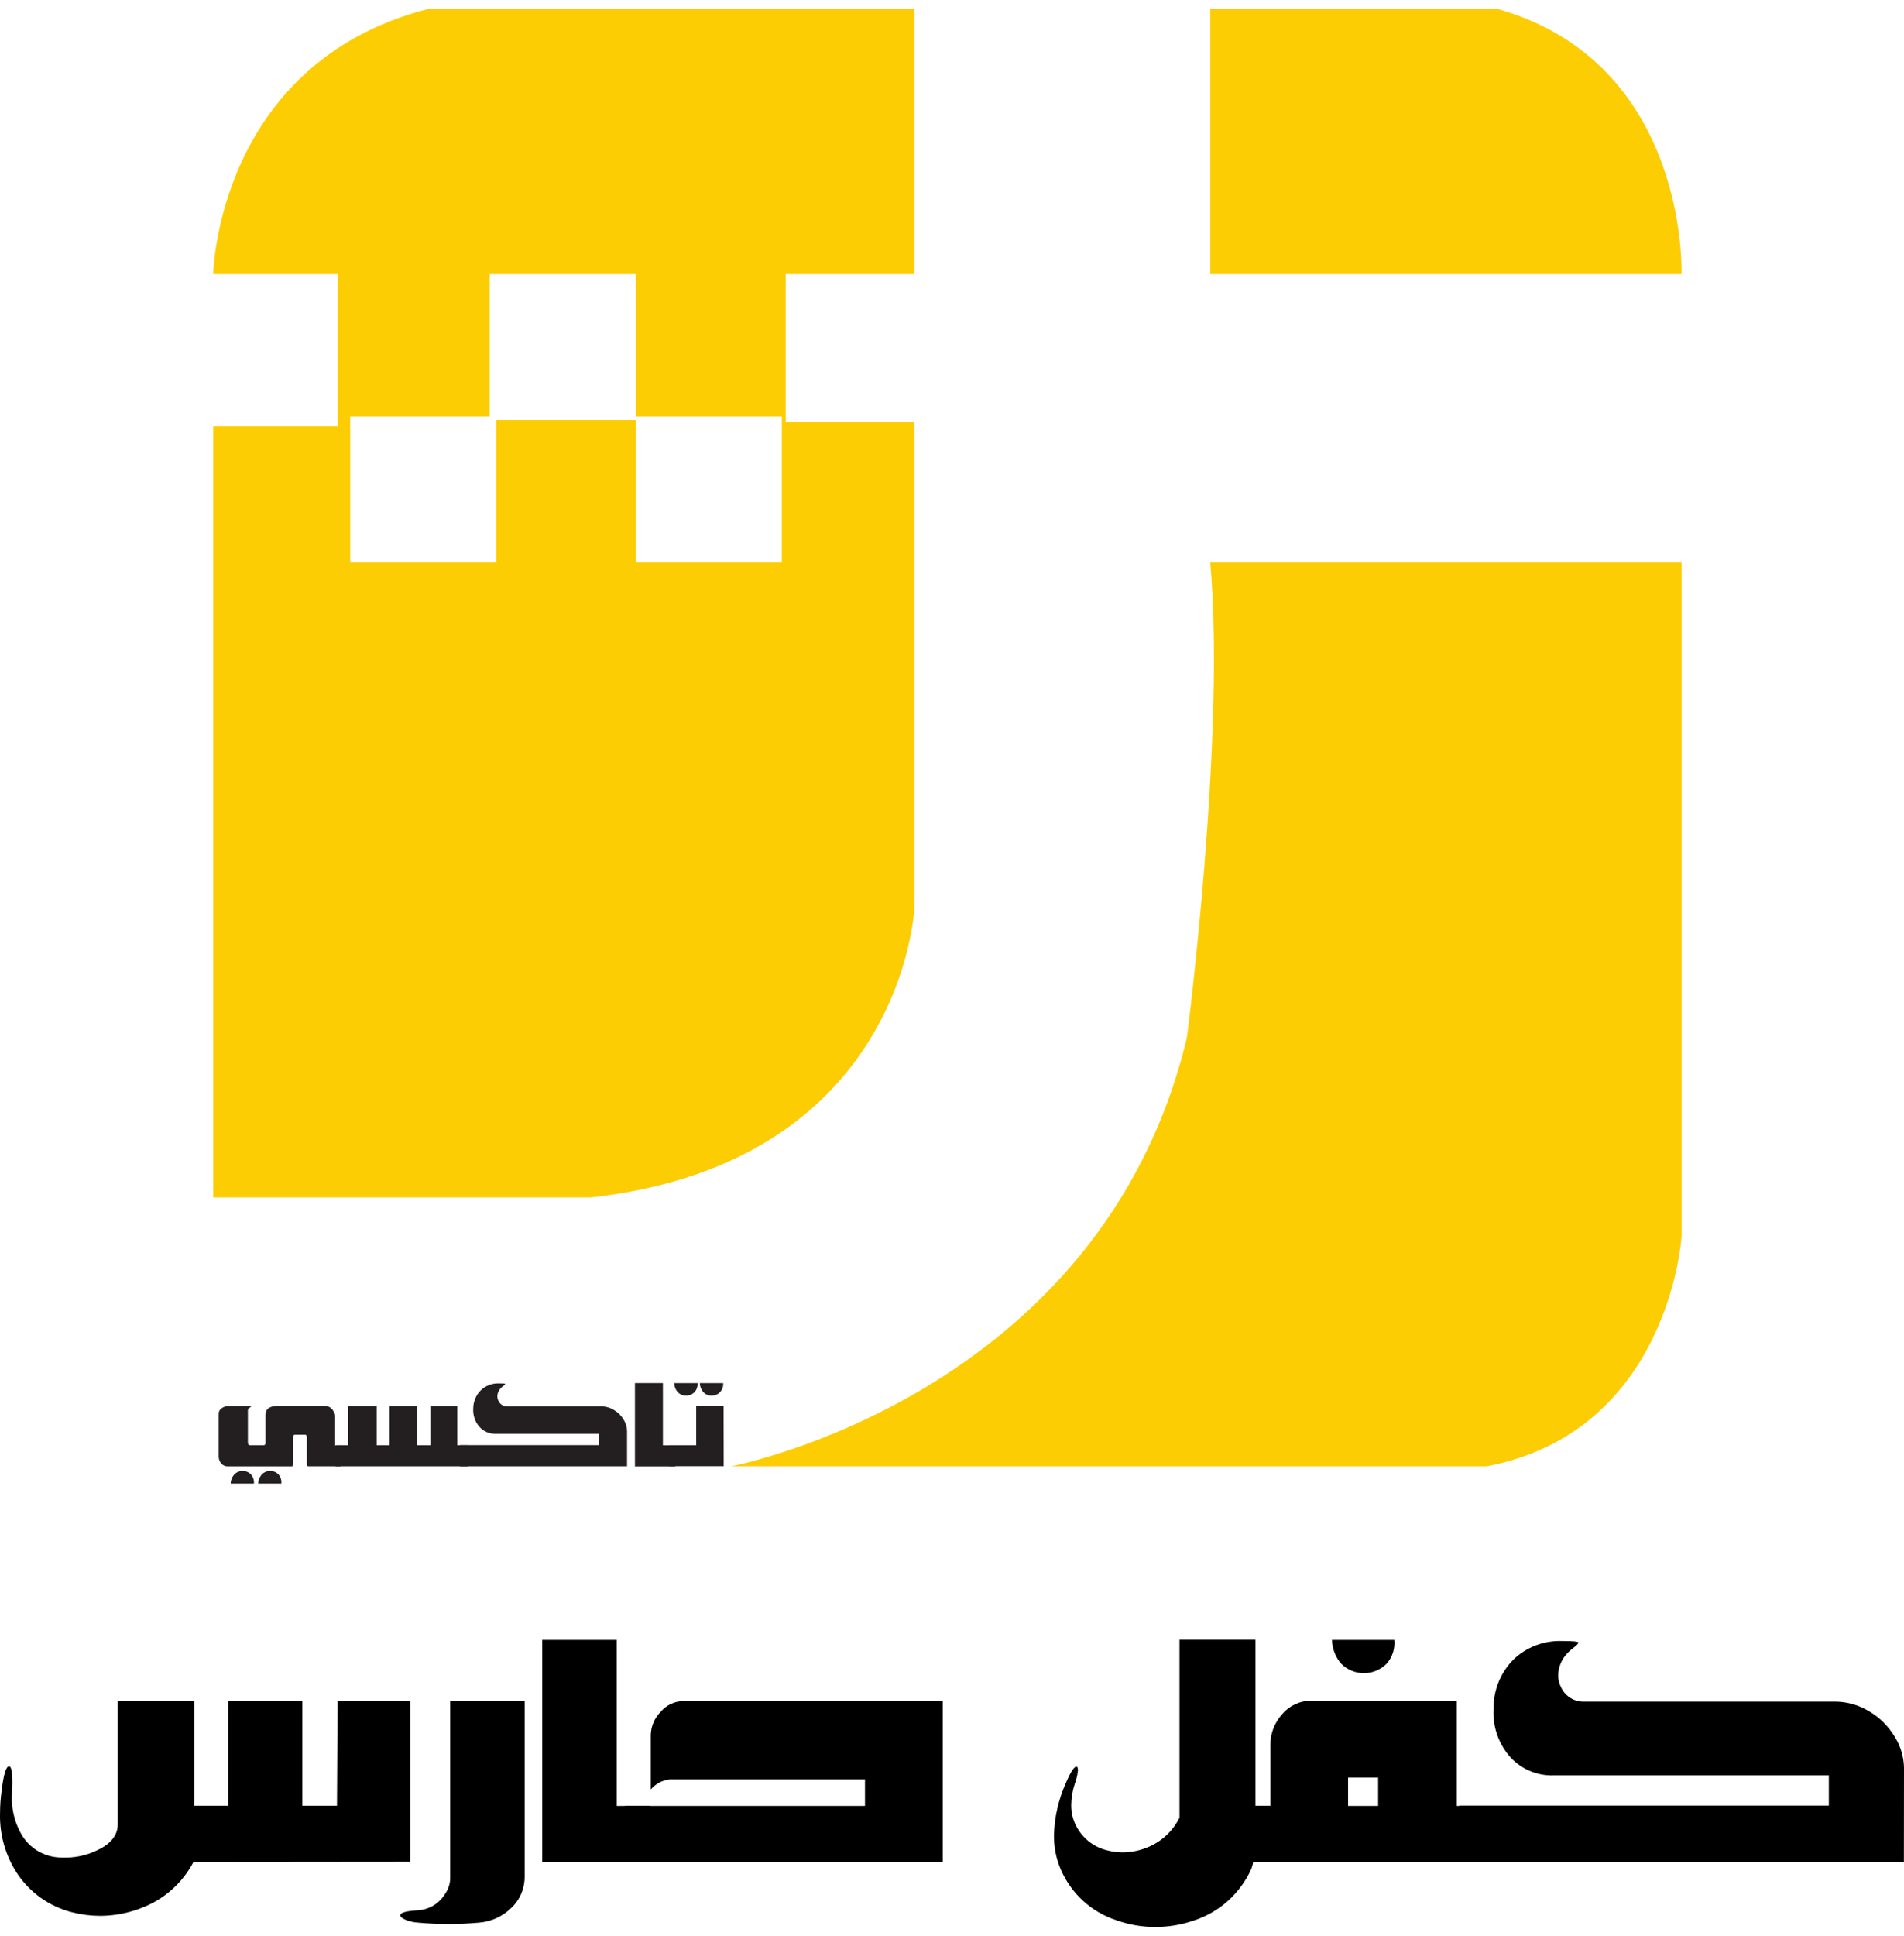 <svg width="182" height="185" viewBox="0 0 182 185" fill="none" xmlns="http://www.w3.org/2000/svg">
<path d="M18.488 177.92C17.433 179.934 15.676 181.49 13.549 182.293C12.289 182.794 10.945 183.054 9.589 183.06C8.682 183.058 7.779 182.944 6.901 182.72C4.692 182.167 2.778 180.791 1.55 178.873C0.481 177.182 -0.058 175.209 0.005 173.208C0.007 172.519 0.055 171.831 0.149 171.148C0.335 169.567 0.577 168.774 0.86 168.774C1.143 168.774 1.226 169.593 1.159 171.21C1.025 172.716 1.387 174.224 2.189 175.505C2.603 176.126 3.167 176.634 3.828 176.98C4.489 177.326 5.227 177.501 5.974 177.488C7.125 177.535 8.27 177.294 9.306 176.787C10.607 176.18 11.258 175.349 11.258 174.295V162.538H18.576V172.534H21.835V162.538H28.896V172.534H32.212L32.269 162.538H39.216V177.9L18.488 177.92Z" fill="black"/>
<path d="M43.032 162.538H50.149V179.265C50.159 179.837 50.048 180.405 49.825 180.932C49.601 181.459 49.27 181.933 48.851 182.324C48.029 183.125 46.952 183.613 45.808 183.704C43.857 183.884 41.893 183.884 39.942 183.704C39.505 183.679 39.075 183.574 38.675 183.395C38.397 183.261 38.263 183.132 38.263 183.008C38.263 182.751 38.819 182.591 39.927 182.53C40.472 182.5 41.002 182.335 41.467 182.048C41.933 181.761 42.318 181.362 42.589 180.887C42.871 180.47 43.026 179.979 43.032 179.476V162.538Z" fill="black"/>
<path d="M58.946 156.693V172.555H62.093V177.921H51.829V156.693H58.946Z" fill="black"/>
<path d="M90.112 177.92H59.728V172.554H82.681V170.021H64.013C63.307 170.096 62.658 170.443 62.205 170.989V165.793C62.221 164.957 62.558 164.16 63.148 163.568C63.411 163.252 63.739 162.997 64.109 162.819C64.48 162.642 64.884 162.546 65.295 162.538H90.112V177.92Z" fill="black"/>
<path d="M119.79 177.92C119.75 178.137 119.693 178.351 119.62 178.559C119.099 179.72 118.341 180.76 117.395 181.612C116.449 182.463 115.335 183.107 114.125 183.503C112.938 183.911 111.692 184.122 110.437 184.126C109.161 184.123 107.895 183.902 106.694 183.472C105.528 183.09 104.457 182.466 103.549 181.642C102.641 180.817 101.918 179.811 101.425 178.688C100.967 177.648 100.735 176.523 100.745 175.387C100.787 173.646 101.178 171.932 101.894 170.345C102.332 169.315 102.666 168.8 102.893 168.8C102.986 168.8 103.037 168.924 103.037 169.171C102.99 169.604 102.89 170.029 102.738 170.438C102.517 171.09 102.401 171.773 102.393 172.461C102.381 173.229 102.579 173.986 102.965 174.65C103.274 175.193 103.693 175.666 104.195 176.038C104.697 176.411 105.27 176.675 105.88 176.813C106.359 176.936 106.852 176.998 107.348 176.998C108.18 176.987 109.003 176.813 109.768 176.484C111.065 175.936 112.121 174.939 112.745 173.677V156.682H120.006V172.544H122.313V177.91L119.79 177.92Z" fill="black"/>
<path d="M141.003 172.555V177.921H119.75V172.555H121.429V166.761C121.418 165.663 121.823 164.602 122.562 163.79C122.902 163.384 123.328 163.058 123.808 162.836C124.289 162.613 124.813 162.499 125.342 162.502H139.247V172.555H141.003ZM133.278 156.693C133.319 157.096 133.277 157.502 133.156 157.888C133.035 158.274 132.836 158.631 132.573 158.938C132.291 159.23 131.953 159.463 131.58 159.623C131.207 159.783 130.805 159.867 130.399 159.871C129.993 159.874 129.591 159.796 129.215 159.643C128.839 159.489 128.498 159.262 128.211 158.974C127.655 158.343 127.341 157.534 127.325 156.693H133.278ZM131.733 172.555V169.851H128.86V172.555H131.733Z" fill="black"/>
<path d="M181.99 177.92H139.478V172.523H174.816V169.634H148.552C147.736 169.667 146.924 169.514 146.176 169.187C145.428 168.859 144.765 168.366 144.236 167.744C143.181 166.475 142.655 164.848 142.769 163.202C142.765 162.342 142.931 161.49 143.257 160.695C143.583 159.9 144.063 159.177 144.669 158.567C145.289 157.975 146.021 157.514 146.823 157.211C147.624 156.907 148.478 156.768 149.335 156.801C150.365 156.801 150.88 156.852 150.88 156.945C150.88 157.038 150.699 157.228 150.339 157.501C149.998 157.757 149.7 158.067 149.458 158.418C149.132 158.918 148.953 159.5 148.943 160.097C148.945 160.505 149.048 160.906 149.242 161.266C149.441 161.683 149.76 162.031 150.158 162.267C150.556 162.503 151.015 162.615 151.477 162.589H175.408C176.565 162.595 177.698 162.919 178.684 163.526C179.678 164.114 180.51 164.941 181.104 165.931C181.667 166.814 181.977 167.835 182 168.882L181.99 177.92Z" fill="black"/>
<path d="M32.558 138.092V140.105H29.468C29.37 140.105 29.324 140.038 29.324 139.91V137.304C29.324 137.154 29.267 137.082 29.154 137.082H28.186C28.077 137.082 28.026 137.165 28.026 137.324V139.776C28.026 139.997 27.985 140.11 27.902 140.11H21.743C21.626 140.111 21.51 140.085 21.405 140.035C21.3 139.984 21.207 139.909 21.135 139.817C20.983 139.637 20.901 139.409 20.904 139.173V135.053C20.907 134.947 20.939 134.844 20.994 134.753C21.05 134.663 21.129 134.589 21.223 134.538C21.394 134.414 21.599 134.346 21.81 134.343H23.757C23.906 134.343 23.983 134.343 23.988 134.399C23.994 134.456 23.952 134.466 23.855 134.502C23.804 134.529 23.762 134.569 23.734 134.618C23.706 134.667 23.692 134.724 23.695 134.78V137.819C23.695 138.004 23.757 138.092 23.875 138.092H25.199C25.317 138.092 25.379 138.025 25.379 137.896V135.192C25.379 134.621 25.775 134.332 26.579 134.332H31.013H31.1C31.264 134.342 31.422 134.394 31.559 134.485C31.695 134.575 31.805 134.7 31.878 134.847C31.975 134.989 32.031 135.155 32.038 135.326V138.123L32.558 138.092ZM24.277 141.758H22.047C22.053 141.441 22.172 141.136 22.382 140.898C22.488 140.782 22.619 140.691 22.765 140.631C22.911 140.571 23.069 140.545 23.226 140.553C23.376 140.553 23.524 140.584 23.66 140.647C23.796 140.709 23.917 140.8 24.014 140.914C24.111 141.03 24.183 141.165 24.228 141.31C24.272 141.455 24.287 141.608 24.272 141.758H24.277ZM26.913 141.758H24.678C24.686 141.441 24.804 141.137 25.013 140.898C25.119 140.783 25.249 140.692 25.394 140.632C25.54 140.572 25.696 140.545 25.853 140.553C26.003 140.552 26.152 140.583 26.289 140.646C26.426 140.708 26.548 140.799 26.646 140.914C26.742 141.033 26.813 141.169 26.856 141.316C26.898 141.463 26.911 141.617 26.893 141.769L26.913 141.758Z" fill="#231F20"/>
<path d="M44.768 140.106H32.074V138.092H33.263V134.343H36.008V138.092H37.234V134.343H39.881V138.092H41.138V134.343H43.712V138.092H44.742L44.768 140.106Z" fill="#231F20"/>
<path d="M59.939 140.105H43.974V138.081H57.225V137H47.404C47.098 137.012 46.794 136.955 46.514 136.831C46.233 136.708 45.985 136.523 45.787 136.289C45.392 135.813 45.194 135.203 45.236 134.585C45.235 134.263 45.298 133.943 45.421 133.646C45.544 133.348 45.724 133.077 45.952 132.849C46.183 132.626 46.457 132.453 46.757 132.339C47.057 132.224 47.377 132.172 47.698 132.185C48.089 132.185 48.285 132.185 48.285 132.242C48.285 132.298 48.218 132.345 48.084 132.448C47.951 132.542 47.836 132.659 47.744 132.793C47.615 132.977 47.544 133.196 47.538 133.421C47.538 133.574 47.577 133.724 47.651 133.859C47.723 134.019 47.841 134.154 47.991 134.246C48.141 134.338 48.315 134.383 48.491 134.374H57.467C57.901 134.376 58.325 134.499 58.693 134.729C59.068 134.948 59.381 135.258 59.604 135.63C59.814 135.962 59.93 136.345 59.939 136.737V140.105Z" fill="#231F20"/>
<path d="M63.365 132.154V138.102H64.544V140.116H60.692V132.154H63.365Z" fill="#231F20"/>
<path d="M69.177 140.095H63.971V138.092H66.546V134.322H69.167L69.177 140.095ZM66.675 132.154C66.69 132.305 66.674 132.457 66.628 132.602C66.582 132.746 66.507 132.879 66.407 132.993C66.308 133.106 66.186 133.196 66.049 133.256C65.912 133.317 65.763 133.346 65.614 133.344C65.458 133.355 65.301 133.331 65.155 133.273C65.01 133.215 64.88 133.125 64.774 133.009C64.567 132.772 64.45 132.469 64.445 132.154H66.675ZM69.126 132.154C69.139 132.303 69.122 132.453 69.076 132.596C69.03 132.738 68.956 132.87 68.858 132.983C68.761 133.097 68.64 133.188 68.504 133.25C68.368 133.313 68.22 133.344 68.07 133.344C67.914 133.357 67.756 133.334 67.61 133.277C67.463 133.22 67.332 133.13 67.226 133.014C67.017 132.775 66.899 132.471 66.891 132.154H69.126Z" fill="#231F20"/>
<path d="M115.687 0.874V26.186H160.732C160.732 26.186 161.474 6.101 143.223 0.874H115.687Z" fill="#FDCD03"/>
<path d="M160.737 53.737V118.141C160.737 118.141 159.614 136.757 142.115 140.105H69.894C69.894 140.105 105.263 133.41 113.451 99.153C113.451 99.153 117.174 70.489 115.686 53.737H160.737Z" fill="#FDCD03"/>
<path d="M87.393 26.186V0.874H40.854C20.769 6.086 20.378 26.186 20.378 26.186H32.295V40.708H20.378V114.418H56.494C86.275 111.07 87.393 86.871 87.393 86.871V40.332H75.105V26.186H87.393ZM74.734 53.737H60.773V40.147H47.435V53.737H33.474V39.776H46.812V26.186H60.773V39.776H74.734V53.737Z" fill="#FDCD03"/>
</svg>
